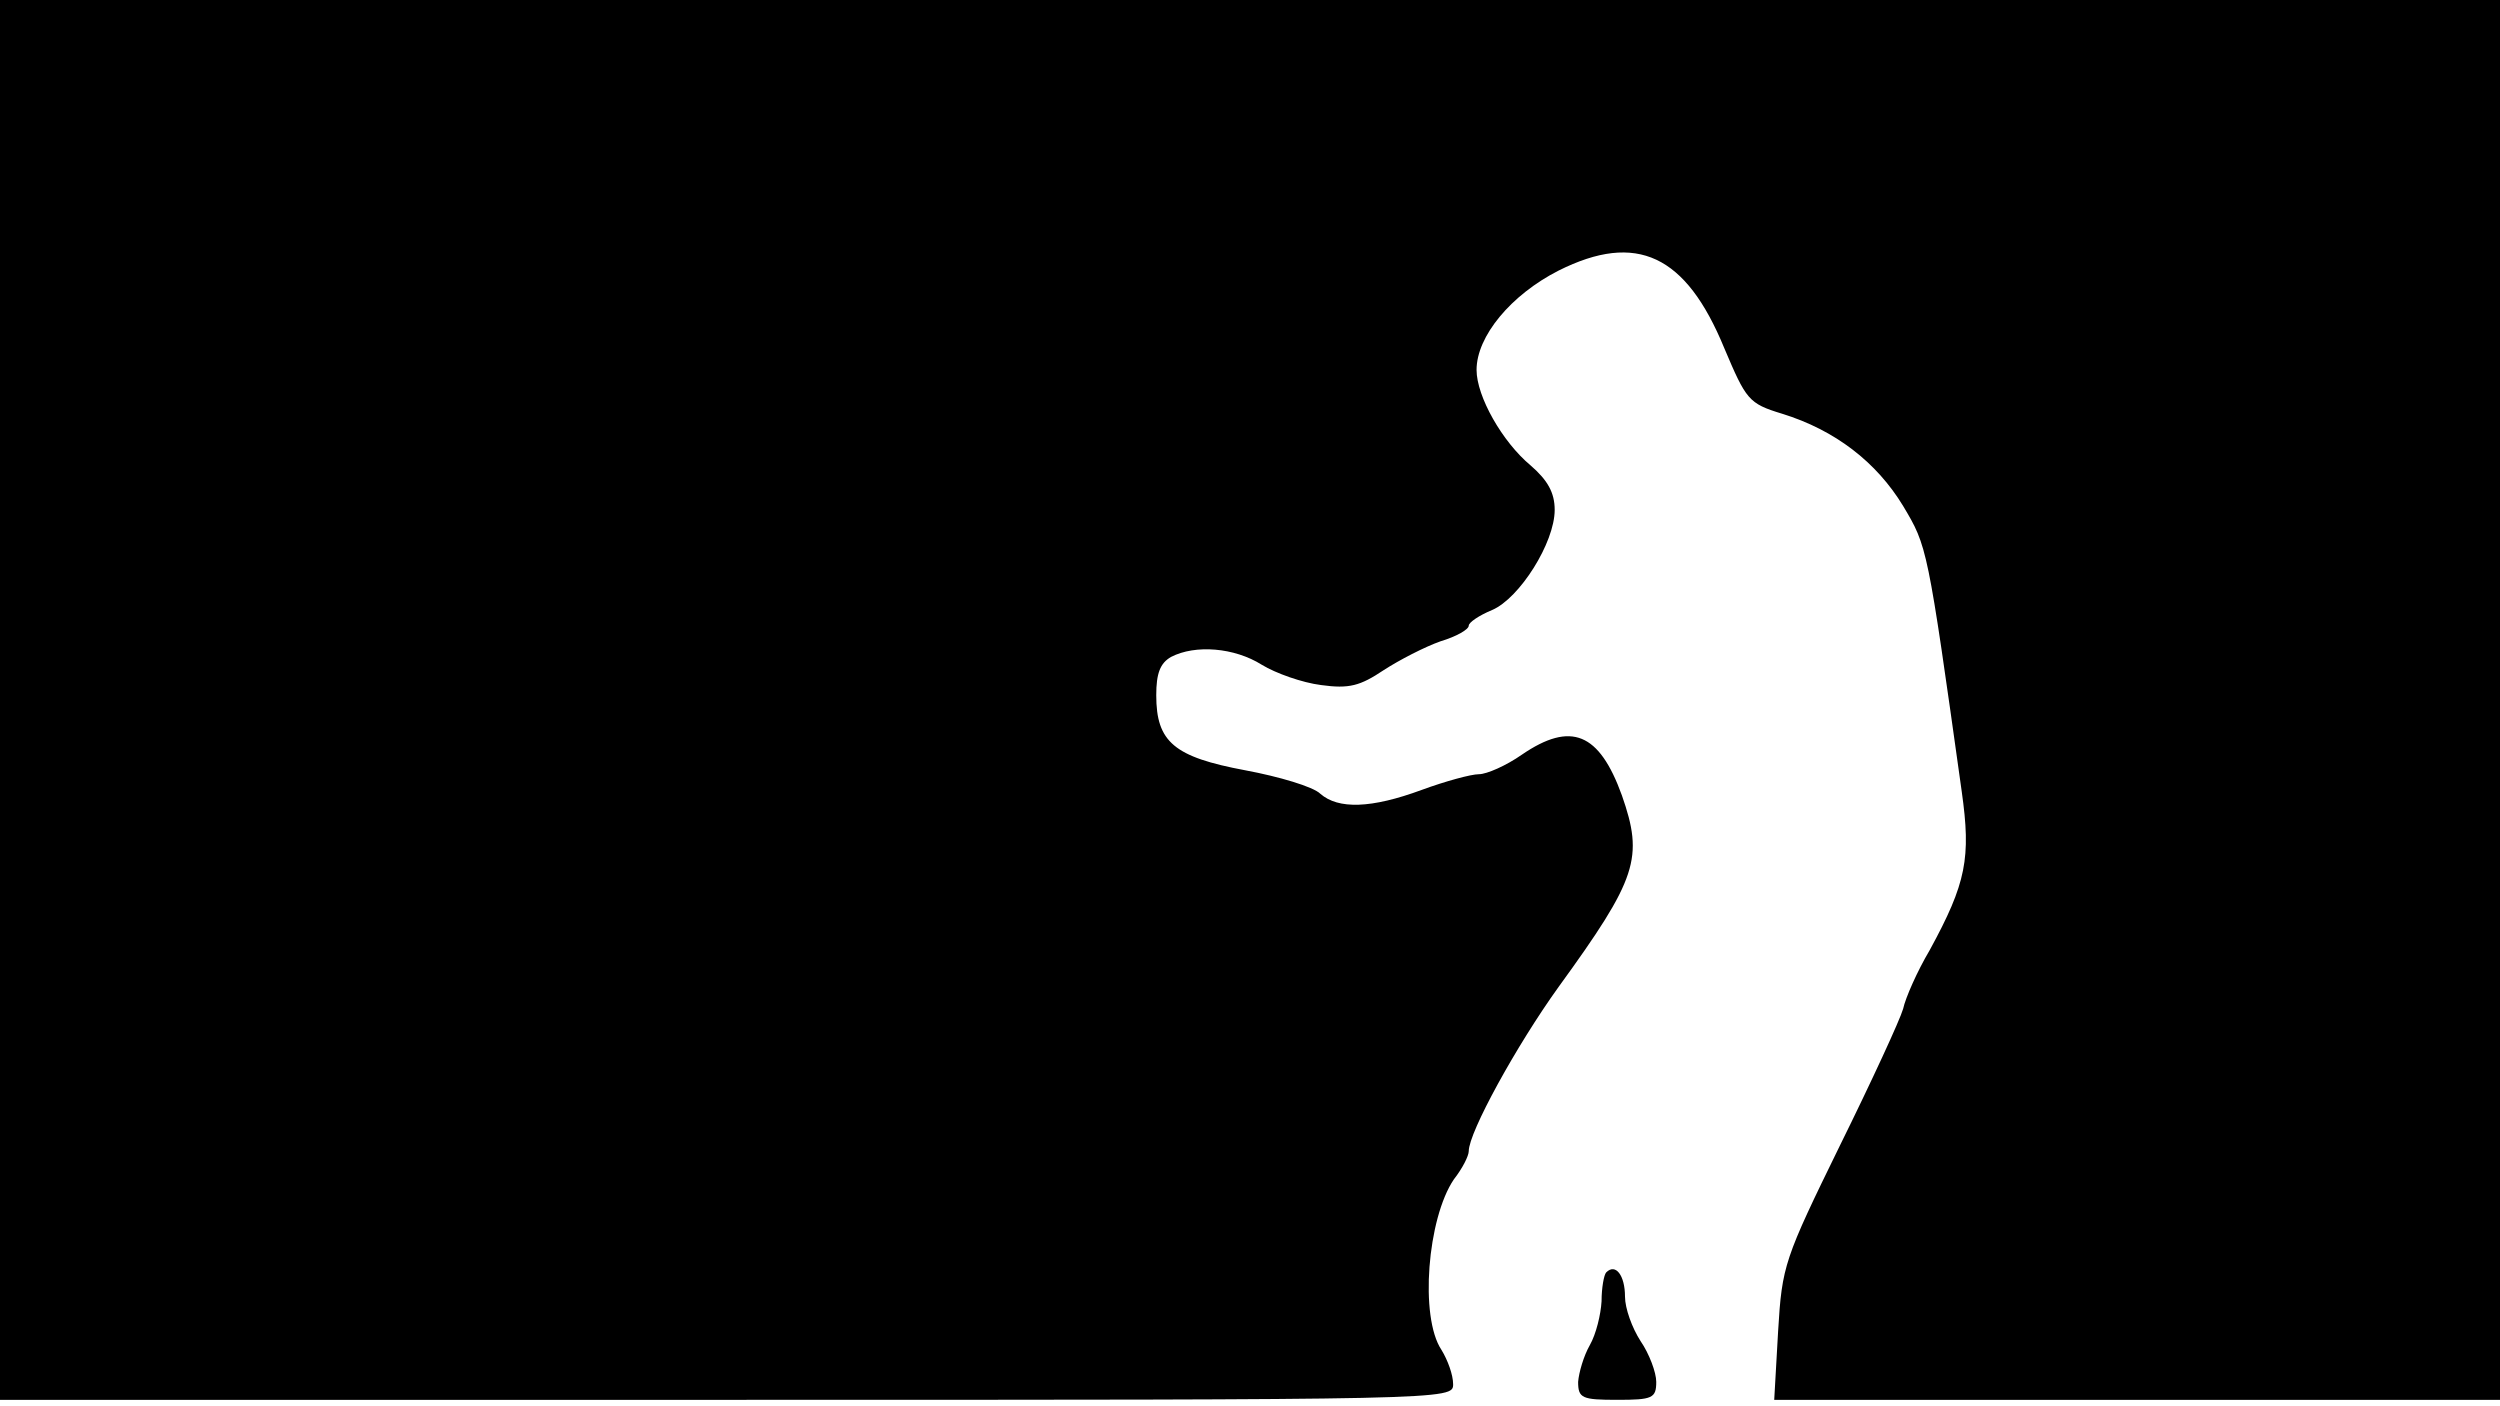 <svg version="1.0" xmlns="http://www.w3.org/2000/svg"
 width="668px" style="transform:scale(1,1.001);" height="375.75px" viewBox="0 0 320 180"
 preserveAspectRatio="xMidYMid meet">
<g transform="translate(0,180) scale(0.1,-0.1)"
fill="#000000" stroke="none">
<path d="M0 905 l0 -895 930 0 c929 0 930 0 930 20 0 12 -7 31 -15 44 -28 42 -18 168
16 218 11 14 19 30 19 36 0 24 61 135 115 210 101 139 109 165 81 245 -29 80
-65 95 -128 52 -20 -14 -45 -25 -55 -25 -10 0 -43 -9 -73 -20 -65 -24 -107
-25 -130 -5 -9 9 -53 22 -96 30 -91 17 -114 36 -114 96 0 28 5 41 19 49 31 16
81 12 116 -10 18 -11 52 -23 76 -26 36 -5 50 -1 80 19 20 13 53 30 73 37 20 6
36 15 36 20 0 4 13 13 30 20 35 15 80 86 80 128 0 22 -9 38 -31 57 -36 30 -69
88 -69 122 0 43 44 96 105 127 100 50 163 20 212 -99 28 -66 31 -71 74 -84 68
-21 121 -62 155 -118 31 -52 31 -51 75 -365 12 -85 6 -117 -41 -203 -16 -27
-31 -61 -34 -75 -4 -14 -40 -92 -81 -175 -71 -145 -74 -153 -79 -237 l-5 -88
464 0 465 0 0 895 0 895 -1600 0 -1600 0 0 -895z"/>
<path d="M2056 173 c-3 -3 -6 -20 -6 -37 -1 -17 -7 -42 -15 -56 -8 -14 -14 -35 -15 -47
0 -21 5 -23 50 -23 45 0 50 2 50 23 0 12 -9 36 -20 52 -11 17 -20 42 -20 57 0
27 -12 43 -24 31z"/>
</g>
</svg>
